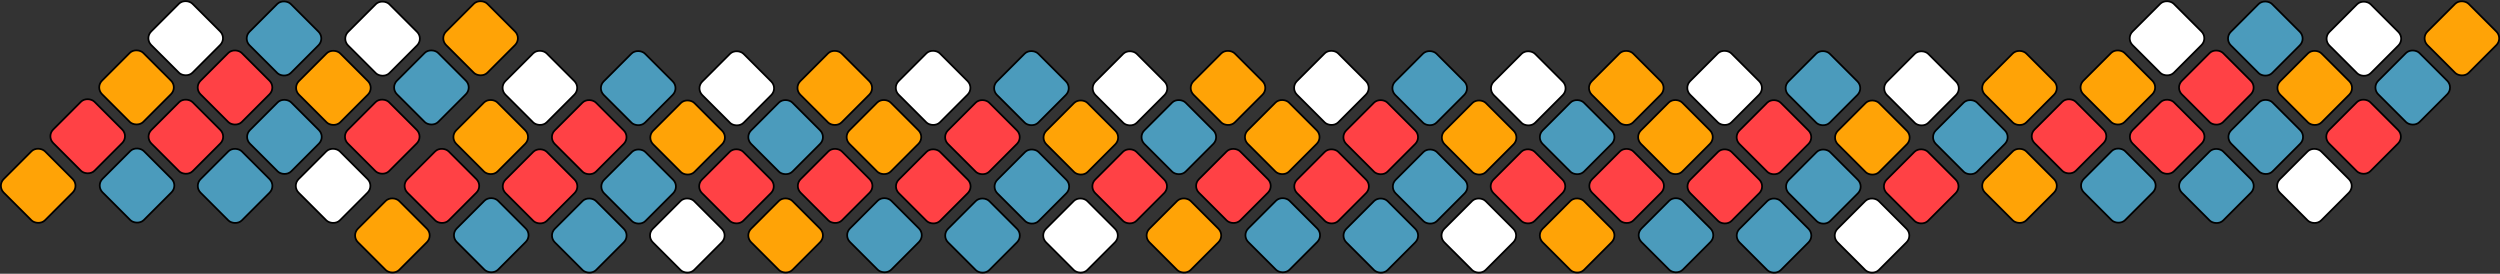 <?xml version="1.0" encoding="UTF-8"?>
<svg id="_Слой_2" data-name="Слой 2" xmlns="http://www.w3.org/2000/svg" viewBox="0 0 2313.42 253.28">
  <rect x="0" y="0" width="2313.42" height="253.28" fill="#333333" stroke="none"/>
  <defs>
    <style>
      .cls-1 {
        fill: #fff;
      }

      .cls-1, .cls-2, .cls-3, .cls-4 {
        stroke: #000;
        stroke-miterlimit: 10;
        stroke-width: 1.65px;
      }

      .cls-2 {
        fill: #ff4145;
      }

      .cls-3 {
        fill: #ffa306;
      }

      .cls-4 {
        fill: #4b9bbc;
      }
    </style>
  </defs>
  <g id="_Слой_2-2" data-name="Слой 2">
    <g>
      <g>
        <g>
          <rect class="cls-1" x="281.23" y="144.96" width="54" height="54" rx="8.84" ry="8.84" transform="translate(-31.28 268.46) rotate(-45.02)"/>
          <rect class="cls-2" x="326.72" y="99.44" width="54" height="54" rx="8.84" ry="8.84" transform="translate(14.26 287.29) rotate(-45.02)"/>
          <rect class="cls-4" x="372.21" y="53.91" width="54" height="54" rx="8.84" ry="8.84" transform="translate(59.8 306.12) rotate(-45.02)"/>
          <rect class="cls-3" x="417.7" y="8.39" width="54" height="54" rx="8.84" ry="8.84" transform="translate(105.34 324.95) rotate(-45.02)"/>
        </g>
        <g>
          <rect class="cls-4" x="190.54" y="145.01" width="54" height="54" rx="8.84" ry="8.84" transform="translate(-57.9 204.31) rotate(-45.02)"/>
          <rect class="cls-4" x="236.18" y="99.64" width="54" height="54" rx="8.84" ry="8.84" transform="translate(-12.42 223.3) rotate(-45.02)"/>
          <rect class="cls-3" x="281.52" y="54.28" width="54" height="54" rx="8.84" ry="8.84" transform="translate(32.95 242.07) rotate(-45.02)"/>
          <rect class="cls-1" x="327" y="8.75" width="54" height="54" rx="8.84" ry="8.84" transform="translate(78.5 260.9) rotate(-45.02)"/>
        </g>
        <g>
          <rect class="cls-4" x="99.81" y="144.69" width="54" height="54" rx="8.84" ry="8.84" transform="translate(-84.27 140.04) rotate(-45.02)"/>
          <rect class="cls-2" x="144.98" y="99.49" width="54" height="54" rx="8.84" ry="8.84" transform="translate(-39.06 158.74) rotate(-45.02)"/>
          <rect class="cls-2" x="190.47" y="53.96" width="54" height="54" rx="8.84" ry="8.84" transform="translate(6.49 177.57) rotate(-45.02)"/>
          <rect class="cls-4" x="235.8" y="8.6" width="54" height="54" rx="8.84" ry="8.84" transform="translate(51.87 196.33) rotate(-45.02)"/>
        </g>
        <g>
          <rect class="cls-3" x="8.35" y="144.92" width="54" height="54" rx="8.84" ry="8.84" transform="translate(-111.25 75.41) rotate(-45.02)"/>
          <rect class="cls-2" x="54.15" y="99.07" width="54" height="54" rx="8.84" ry="8.84" transform="translate(-65.39 94.37) rotate(-45.02)"/>
          <rect class="cls-3" x="99.33" y="53.87" width="54" height="54" rx="8.84" ry="8.84" transform="translate(-20.17 113.07) rotate(-45.02)"/>
          <rect class="cls-1" x="144.82" y="8.35" width="54" height="54" rx="8.84" ry="8.84" transform="translate(25.37 131.91) rotate(-45.02)"/>
        </g>
      </g>
      <g>
        <g>
          <rect class="cls-1" x="608.99" y="190.9" width="54" height="54" rx="8.84" ry="8.84" transform="translate(32.32 513.78) rotate(-45.02)"/>
          <rect class="cls-2" x="654.48" y="145.38" width="54" height="54" rx="8.84" ry="8.84" transform="translate(77.86 532.61) rotate(-45.02)"/>
          <rect class="cls-4" x="699.97" y="99.85" width="54" height="54" rx="8.84" ry="8.84" transform="translate(123.4 551.44) rotate(-45.02)"/>
          <rect class="cls-3" x="745.46" y="54.32" width="54" height="54" rx="8.84" ry="8.84" transform="translate(168.94 570.27) rotate(-45.02)"/>
        </g>
        <g>
          <rect class="cls-4" x="518.3" y="190.94" width="54" height="54" rx="8.84" ry="8.84" transform="translate(5.7 449.63) rotate(-45.02)"/>
          <rect class="cls-4" x="563.95" y="145.58" width="54" height="54" rx="8.84" ry="8.84" transform="translate(51.18 468.63) rotate(-45.02)"/>
          <rect class="cls-3" x="609.28" y="100.21" width="54" height="54" rx="8.84" ry="8.84" transform="translate(96.55 487.39) rotate(-45.02)"/>
          <rect class="cls-1" x="654.76" y="54.68" width="54" height="54" rx="8.84" ry="8.84" transform="translate(142.1 506.22) rotate(-45.02)"/>
        </g>
        <g>
          <rect class="cls-4" x="427.57" y="190.62" width="54" height="54" rx="8.84" ry="8.84" transform="translate(-20.67 385.36) rotate(-45.02)"/>
          <rect class="cls-2" x="472.74" y="145.42" width="54" height="54" rx="8.84" ry="8.84" transform="translate(24.54 404.06) rotate(-45.02)"/>
          <rect class="cls-2" x="518.23" y="99.89" width="54" height="54" rx="8.84" ry="8.84" transform="translate(70.09 422.89) rotate(-45.02)"/>
          <rect class="cls-4" x="563.56" y="54.53" width="54" height="54" rx="8.84" ry="8.84" transform="translate(115.46 441.66) rotate(-45.02)"/>
        </g>
        <g>
          <rect class="cls-3" x="336.11" y="190.85" width="54" height="54" rx="8.84" ry="8.84" transform="translate(-47.65 320.73) rotate(-45.02)"/>
          <rect class="cls-2" x="381.92" y="145" width="54" height="54" rx="8.84" ry="8.84" transform="translate(-1.79 339.69) rotate(-45.02)"/>
          <rect class="cls-3" x="427.09" y="99.8" width="54" height="54" rx="8.84" ry="8.84" transform="translate(43.43 358.39) rotate(-45.02)"/>
          <rect class="cls-1" x="472.58" y="54.28" width="54" height="54" rx="8.84" ry="8.84" transform="translate(88.97 377.23) rotate(-45.02)"/>
        </g>
      </g>
      <g>
        <g>
          <rect class="cls-1" x="972.85" y="190.9" width="54" height="54" rx="8.84" ry="8.84" transform="translate(138.99 771.17) rotate(-45.02)"/>
          <rect class="cls-2" x="1018.34" y="145.38" width="54" height="54" rx="8.84" ry="8.84" transform="translate(184.53 790) rotate(-45.02)"/>
          <rect class="cls-4" x="1063.83" y="99.85" width="54" height="54" rx="8.84" ry="8.84" transform="translate(230.07 808.83) rotate(-45.02)"/>
          <rect class="cls-3" x="1109.32" y="54.32" width="54" height="54" rx="8.84" ry="8.84" transform="translate(275.61 827.66) rotate(-45.02)"/>
        </g>
        <g>
          <rect class="cls-4" x="882.16" y="190.94" width="54" height="54" rx="8.84" ry="8.84" transform="translate(112.38 707.02) rotate(-45.02)"/>
          <rect class="cls-4" x="927.81" y="145.58" width="54" height="54" rx="8.84" ry="8.84" transform="translate(157.85 726.02) rotate(-45.02)"/>
          <rect class="cls-3" x="973.14" y="100.21" width="54" height="54" rx="8.84" ry="8.84" transform="translate(203.23 744.78) rotate(-45.02)"/>
          <rect class="cls-1" x="1018.62" y="54.68" width="54" height="54" rx="8.84" ry="8.84" transform="translate(248.77 763.61) rotate(-45.02)"/>
        </g>
        <g>
          <rect class="cls-4" x="791.43" y="190.62" width="54" height="54" rx="8.84" ry="8.84" transform="translate(86 642.75) rotate(-45.02)"/>
          <rect class="cls-2" x="836.6" y="145.42" width="54" height="54" rx="8.84" ry="8.84" transform="translate(131.22 661.45) rotate(-45.02)"/>
          <rect class="cls-2" x="882.09" y="99.89" width="54" height="54" rx="8.84" ry="8.84" transform="translate(176.76 680.28) rotate(-45.02)"/>
          <rect class="cls-4" x="927.42" y="54.53" width="54" height="54" rx="8.84" ry="8.84" transform="translate(222.14 699.05) rotate(-45.02)"/>
        </g>
        <g>
          <rect class="cls-3" x="699.97" y="190.85" width="54" height="54" rx="8.84" ry="8.84" transform="translate(59.02 578.12) rotate(-45.02)"/>
          <rect class="cls-2" x="745.77" y="145" width="54" height="54" rx="8.84" ry="8.84" transform="translate(104.89 597.08) rotate(-45.02)"/>
          <rect class="cls-3" x="790.95" y="99.8" width="54" height="54" rx="8.84" ry="8.84" transform="translate(150.1 615.78) rotate(-45.02)"/>
          <rect class="cls-1" x="836.44" y="54.28" width="54" height="54" rx="8.84" ry="8.84" transform="translate(195.64 634.62) rotate(-45.02)"/>
        </g>
      </g>
      <g>
        <g>
          <rect class="cls-1" x="1341.4" y="190.9" width="54" height="54" rx="8.84" ry="8.84" transform="translate(247.05 1031.88) rotate(-45.02)"/>
          <rect class="cls-2" x="1386.89" y="145.38" width="54" height="54" rx="8.84" ry="8.84" transform="translate(292.58 1050.71) rotate(-45.02)"/>
          <rect class="cls-4" x="1432.38" y="99.85" width="54" height="54" rx="8.84" ry="8.84" transform="translate(338.13 1069.54) rotate(-45.02)"/>
          <rect class="cls-3" x="1477.87" y="54.32" width="54" height="54" rx="8.84" ry="8.84" transform="translate(383.66 1088.37) rotate(-45.02)"/>
        </g>
        <g>
          <rect class="cls-4" x="1250.71" y="190.94" width="54" height="54" rx="8.84" ry="8.84" transform="translate(220.43 967.73) rotate(-45.02)"/>
          <rect class="cls-4" x="1296.36" y="145.58" width="54" height="54" rx="8.84" ry="8.84" transform="translate(265.9 986.73) rotate(-45.02)"/>
          <rect class="cls-3" x="1341.69" y="100.21" width="54" height="54" rx="8.84" ry="8.84" transform="translate(311.28 1005.49) rotate(-45.02)"/>
          <rect class="cls-1" x="1387.18" y="54.68" width="54" height="54" rx="8.84" ry="8.84" transform="translate(356.82 1024.33) rotate(-45.02)"/>
        </g>
        <g>
          <rect class="cls-4" x="1159.98" y="190.62" width="54" height="54" rx="8.84" ry="8.84" transform="translate(194.05 903.46) rotate(-45.02)"/>
          <rect class="cls-2" x="1205.15" y="145.42" width="54" height="54" rx="8.84" ry="8.84" transform="translate(239.27 922.16) rotate(-45.02)"/>
          <rect class="cls-2" x="1250.64" y="99.89" width="54" height="54" rx="8.84" ry="8.84" transform="translate(284.81 941) rotate(-45.02)"/>
          <rect class="cls-4" x="1295.97" y="54.53" width="54" height="54" rx="8.84" ry="8.84" transform="translate(330.19 959.76) rotate(-45.02)"/>
        </g>
        <g>
          <rect class="cls-3" x="1068.52" y="190.85" width="54" height="54" rx="8.84" ry="8.84" transform="translate(167.08 838.83) rotate(-45.02)"/>
          <rect class="cls-2" x="1114.33" y="145" width="54" height="54" rx="8.84" ry="8.84" transform="translate(212.94 857.8) rotate(-45.02)"/>
          <rect class="cls-3" x="1159.5" y="99.8" width="54" height="54" rx="8.84" ry="8.84" transform="translate(258.16 876.49) rotate(-45.02)"/>
          <rect class="cls-1" x="1205" y="54.28" width="54" height="54" rx="8.84" ry="8.84" transform="translate(303.7 895.33) rotate(-45.02)"/>
        </g>
      </g>
      <g>
        <g>
          <rect class="cls-1" x="1705.26" y="190.9" width="54" height="54" rx="8.84" ry="8.84" transform="translate(353.72 1289.27) rotate(-45.02)"/>
          <rect class="cls-2" x="1750.75" y="145.38" width="54" height="54" rx="8.84" ry="8.84" transform="translate(399.26 1308.1) rotate(-45.02)"/>
          <rect class="cls-4" x="1796.24" y="99.85" width="54" height="54" rx="8.84" ry="8.84" transform="translate(444.8 1326.93) rotate(-45.02)"/>
          <rect class="cls-3" x="1841.73" y="54.32" width="54" height="54" rx="8.84" ry="8.84" transform="translate(490.34 1345.76) rotate(-45.02)"/>
        </g>
        <g>
          <rect class="cls-4" x="1614.57" y="190.94" width="54" height="54" rx="8.84" ry="8.84" transform="translate(327.1 1225.12) rotate(-45.02)"/>
          <rect class="cls-4" x="1660.22" y="145.58" width="54" height="54" rx="8.84" ry="8.84" transform="translate(372.58 1244.12) rotate(-45.02)"/>
          <rect class="cls-3" x="1705.55" y="100.21" width="54" height="54" rx="8.84" ry="8.84" transform="translate(417.96 1262.88) rotate(-45.02)"/>
          <rect class="cls-1" x="1751.04" y="54.68" width="54" height="54" rx="8.84" ry="8.84" transform="translate(463.5 1281.72) rotate(-45.02)"/>
        </g>
        <g>
          <rect class="cls-4" x="1523.84" y="190.62" width="54" height="54" rx="8.84" ry="8.84" transform="translate(300.73 1160.86) rotate(-45.02)"/>
          <rect class="cls-2" x="1569.01" y="145.42" width="54" height="54" rx="8.84" ry="8.84" transform="translate(345.95 1179.55) rotate(-45.02)"/>
          <rect class="cls-2" x="1614.5" y="99.89" width="54" height="54" rx="8.84" ry="8.84" transform="translate(391.49 1198.39) rotate(-45.02)"/>
          <rect class="cls-4" x="1659.83" y="54.53" width="54" height="54" rx="8.84" ry="8.84" transform="translate(436.87 1217.15) rotate(-45.02)"/>
        </g>
        <g>
          <rect class="cls-3" x="1432.38" y="190.85" width="54" height="54" rx="8.84" ry="8.84" transform="translate(273.75 1096.22) rotate(-45.02)"/>
          <rect class="cls-2" x="1478.19" y="145" width="54" height="54" rx="8.84" ry="8.84" transform="translate(319.61 1115.19) rotate(-45.02)"/>
          <rect class="cls-3" x="1523.36" y="99.8" width="54" height="54" rx="8.84" ry="8.84" transform="translate(364.83 1133.88) rotate(-45.02)"/>
          <rect class="cls-1" x="1568.85" y="54.28" width="54" height="54" rx="8.84" ry="8.84" transform="translate(410.37 1152.72) rotate(-45.02)"/>
        </g>
      </g>
      <g>
        <g>
          <rect class="cls-1" x="2114.61" y="144.96" width="54" height="54" rx="8.84" ry="8.84" transform="translate(506.23 1565.37) rotate(-45.02)"/>
          <rect class="cls-2" x="2160.1" y="99.44" width="54" height="54" rx="8.84" ry="8.84" transform="translate(551.76 1584.2) rotate(-45.02)"/>
          <rect class="cls-4" x="2205.59" y="53.91" width="54" height="54" rx="8.84" ry="8.84" transform="translate(597.31 1603.04) rotate(-45.02)"/>
          <rect class="cls-3" x="2251.08" y="8.39" width="54" height="54" rx="8.84" ry="8.84" transform="translate(642.84 1621.87) rotate(-45.02)"/>
        </g>
        <g>
          <rect class="cls-4" x="2023.92" y="145.01" width="54" height="54" rx="8.84" ry="8.84" transform="translate(479.61 1501.23) rotate(-45.02)"/>
          <rect class="cls-4" x="2069.57" y="99.64" width="54" height="54" rx="8.84" ry="8.84" transform="translate(525.08 1520.22) rotate(-45.02)"/>
          <rect class="cls-3" x="2114.9" y="54.28" width="54" height="54" rx="8.84" ry="8.84" transform="translate(570.46 1538.98) rotate(-45.02)"/>
          <rect class="cls-1" x="2160.38" y="8.75" width="54" height="54" rx="8.84" ry="8.84" transform="translate(616 1557.82) rotate(-45.02)"/>
        </g>
        <g>
          <rect class="cls-4" x="1933.19" y="144.69" width="54" height="54" rx="8.84" ry="8.84" transform="translate(453.23 1436.96) rotate(-45.02)"/>
          <rect class="cls-2" x="1978.36" y="99.49" width="54" height="54" rx="8.84" ry="8.84" transform="translate(498.45 1455.65) rotate(-45.02)"/>
          <rect class="cls-2" x="2023.85" y="53.96" width="54" height="54" rx="8.84" ry="8.84" transform="translate(543.99 1474.49) rotate(-45.02)"/>
          <rect class="cls-4" x="2069.18" y="8.6" width="54" height="54" rx="8.84" ry="8.84" transform="translate(589.37 1493.25) rotate(-45.02)"/>
        </g>
        <g>
          <rect class="cls-3" x="1841.73" y="144.92" width="54" height="54" rx="8.84" ry="8.84" transform="translate(426.25 1372.32) rotate(-45.02)"/>
          <rect class="cls-2" x="1887.54" y="99.07" width="54" height="54" rx="8.84" ry="8.84" transform="translate(472.12 1391.29) rotate(-45.02)"/>
          <rect class="cls-3" x="1932.71" y="53.87" width="54" height="54" rx="8.84" ry="8.84" transform="translate(517.34 1409.99) rotate(-45.02)"/>
          <rect class="cls-1" x="1978.2" y="8.35" width="54" height="54" rx="8.84" ry="8.84" transform="translate(562.88 1428.83) rotate(-45.02)"/>
        </g>
      </g>
    </g>
  </g>
</svg>